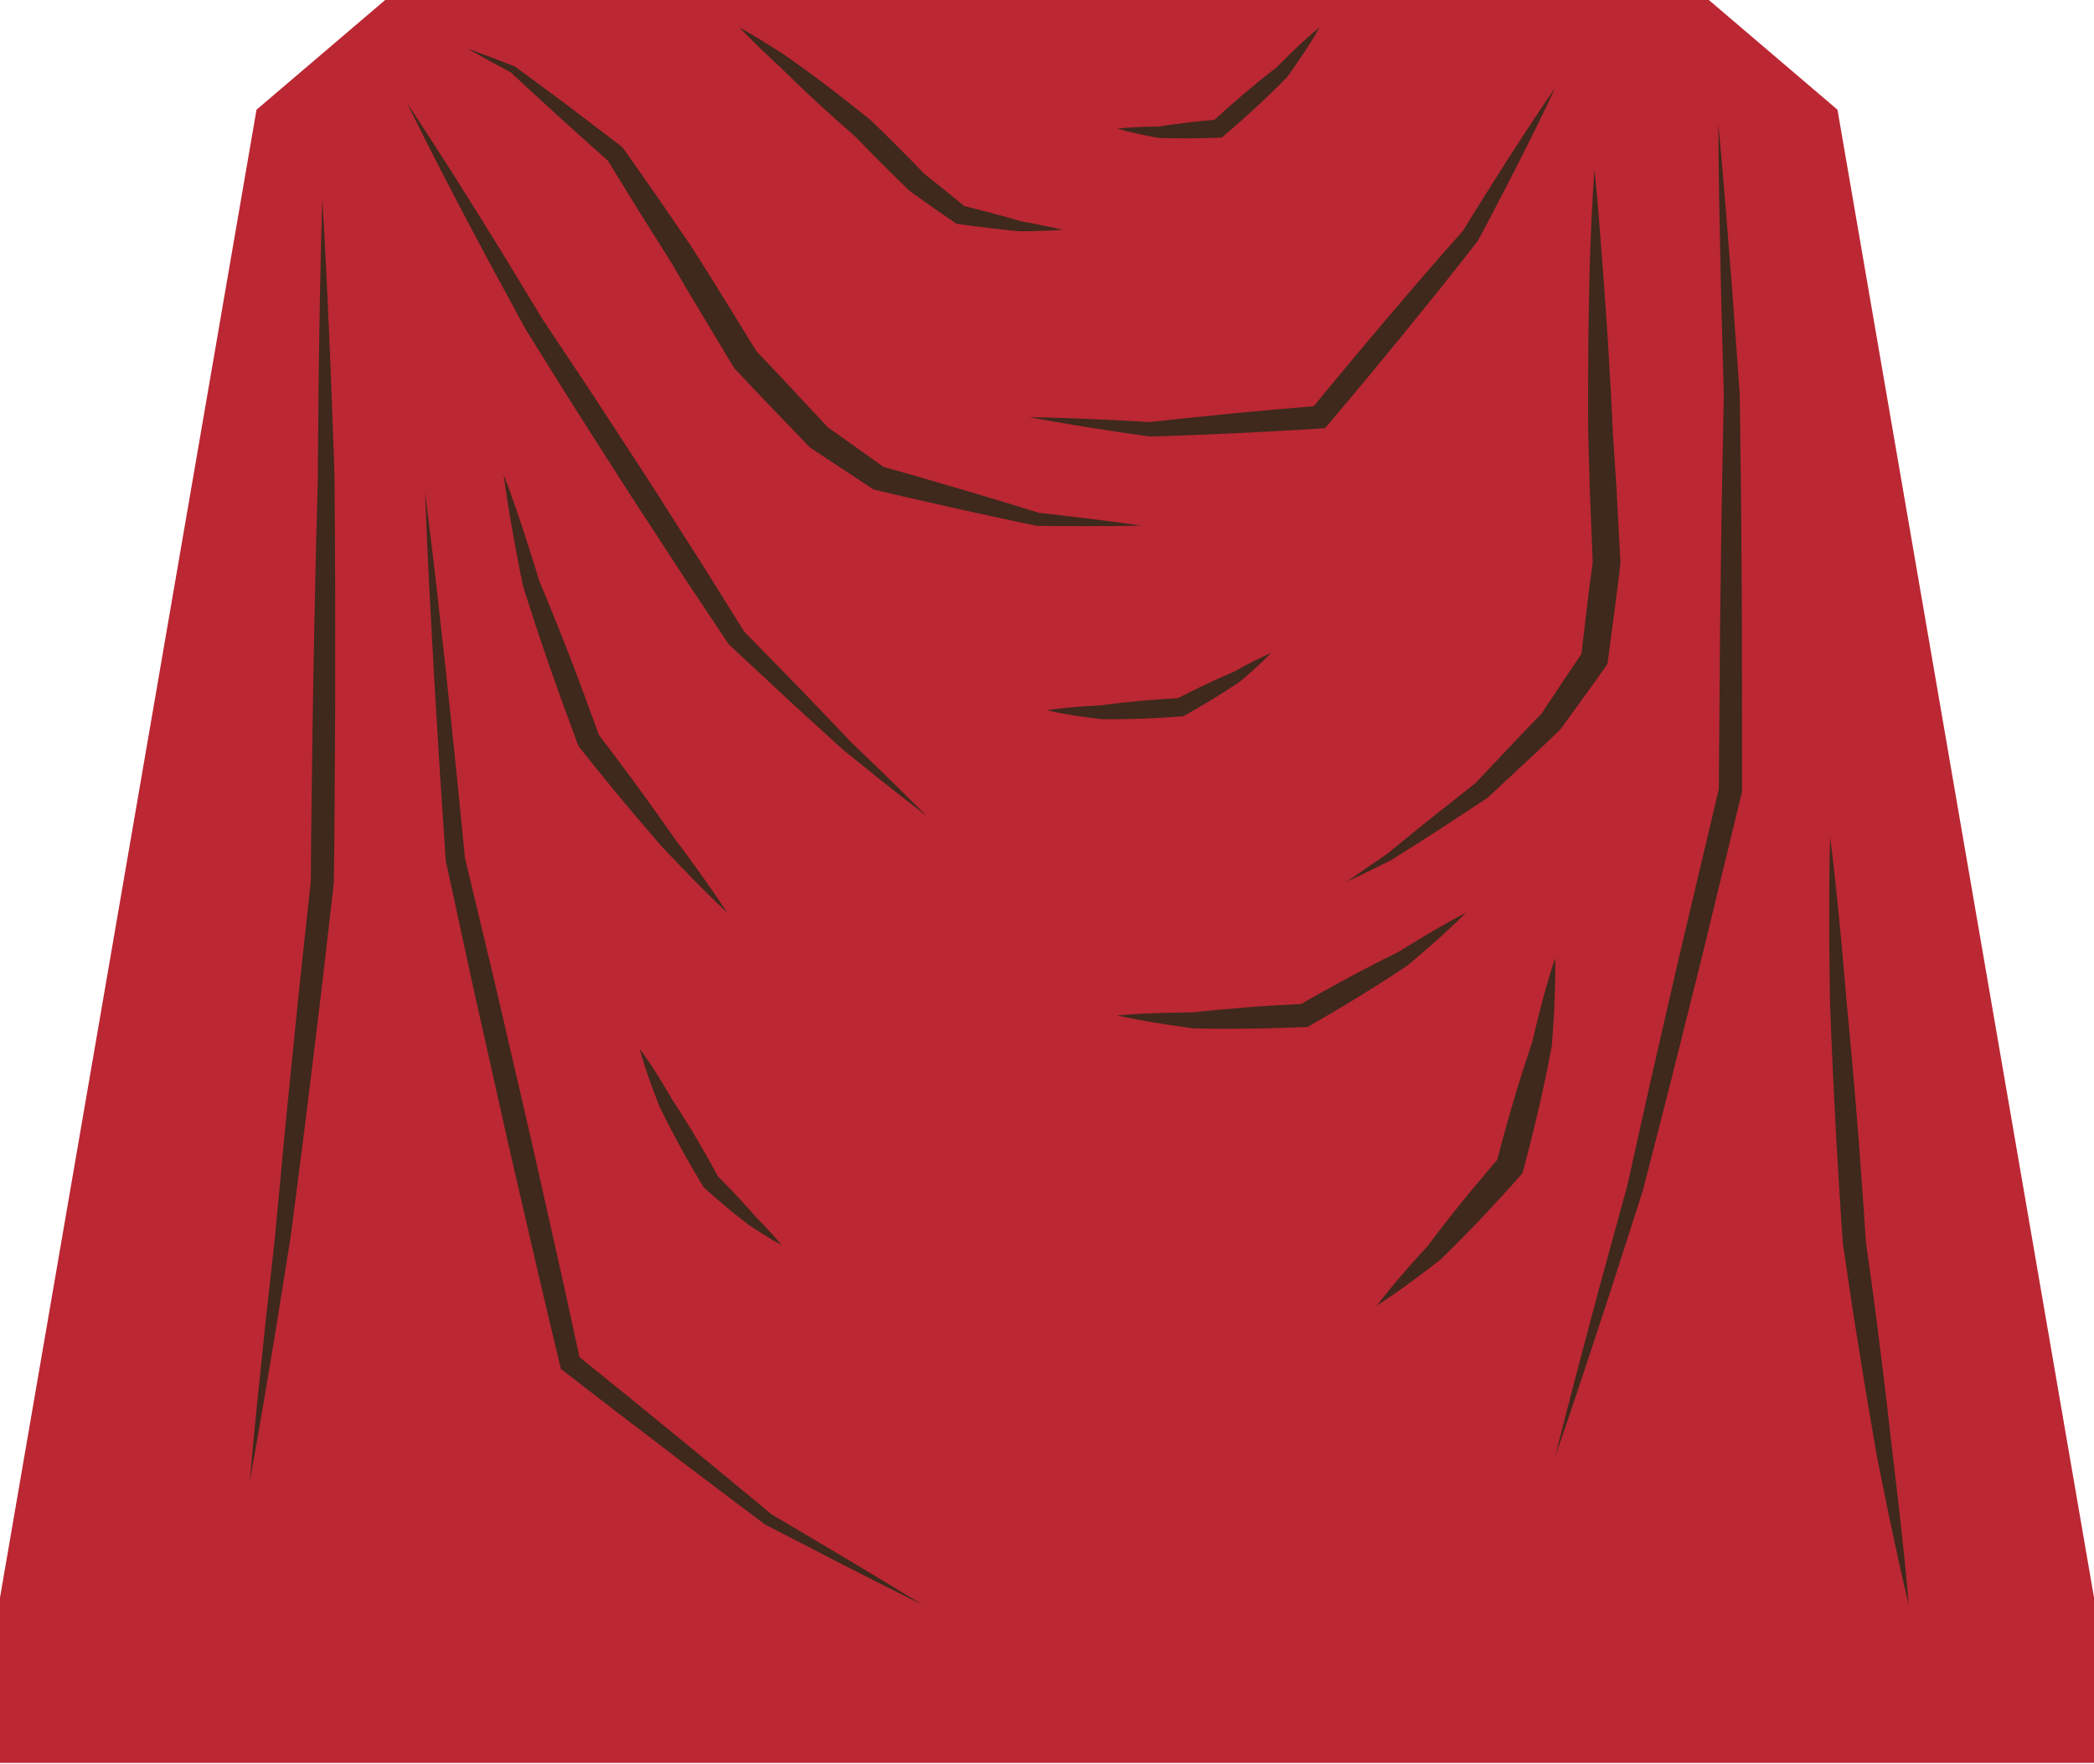 <?xml version="1.0" encoding="utf-8"?>
<!-- Generator: Adobe Illustrator 15.0.2, SVG Export Plug-In . SVG Version: 6.00 Build 0)  -->
<!DOCTYPE svg PUBLIC "-//W3C//DTD SVG 1.1//EN" "http://www.w3.org/Graphics/SVG/1.1/DTD/svg11.dtd">
<svg version="1.1" id="Слой_1" xmlns="http://www.w3.org/2000/svg" xmlns:xlink="http://www.w3.org/1999/xlink" x="0px" y="0px"
	 width="450px" height="379px" viewBox="0 0 450 379" enable-background="new 0 0 450 379" xml:space="preserve">
<polygon fill="#BB2733" points="82.895,-0.105 367.105,-0.105 394.877,23.579 450,343.316 450,378.842 0,378.842 0,343.316 
	55.123,23.579 "/>
<g>
	<g>
		<path fill="#3E291C" d="M87.455,22.117c6.239,9.393,12.26,18.91,18.167,28.493c2.99,4.771,5.864,9.608,8.799,14.41l2.188,3.609
			l2.278,3.422l4.679,7.024c3.139,4.67,6.198,9.392,9.271,14.104c3.066,4.717,6.168,9.411,9.174,14.167l9.077,14.229l8.939,14.318
			l-0.302-0.37l9.8,10.027c3.277,3.332,6.484,6.735,9.722,10.106l2.424,2.534l1.158,1.235l1.265,1.215l5.059,4.86
			c3.353,3.262,6.691,6.541,9.99,9.864c-3.713-2.853-7.387-5.75-11.047-8.664l-5.46-4.404l-1.365-1.101l-1.352-1.21l-2.59-2.363
			c-3.447-3.158-6.925-6.283-10.333-9.481l-10.255-9.561l-0.147-0.137l-0.155-0.233l-9.359-14.047l-9.223-14.135
			c-3.094-4.699-6.092-9.46-9.125-14.199c-3.027-4.742-6.067-9.476-9.028-14.261l-4.47-7.159l-2.287-3.676l-2.015-3.708
			c-2.669-4.955-5.4-9.875-8.015-14.86C97.614,42.233,92.425,32.238,87.455,22.117z"/>
	</g>
	<g>
		<path fill="#3E291C" d="M334.208,18.87c-1.286,2.789-2.625,5.547-3.975,8.299c-1.341,2.757-2.74,5.48-4.107,8.223l-4.209,8.165
			c-1.391,2.729-2.861,5.412-4.29,8.119l-0.047,0.09l-0.143,0.184c-2.59,3.336-5.207,6.649-7.845,9.946l-7.964,9.846l-8.049,9.775
			c-2.712,3.234-5.405,6.484-8.146,9.695l-0.69,0.808l-1.011,0.065c-6.069,0.389-12.143,0.721-18.219,1.016l-9.118,0.385
			c-3.039,0.126-6.079,0.253-9.122,0.325l-0.207,0.005l-0.06-0.009l-6.457-0.935l-6.45-1.006c-2.151-0.326-4.297-0.702-6.444-1.062
			c-2.148-0.356-4.292-0.75-6.436-1.153c2.181,0.032,4.36,0.074,6.536,0.153c2.176,0.076,4.354,0.136,6.526,0.245l6.521,0.3
			l6.514,0.372l-0.267-0.004c3.022-0.364,6.05-0.672,9.075-0.981l9.08-0.922c6.056-0.577,12.114-1.115,18.177-1.598l-1.7,0.873
			c2.66-3.277,5.367-6.516,8.056-9.77l8.152-9.689l8.237-9.618c2.764-3.192,5.547-6.367,8.357-9.519l-0.189,0.274
			c1.612-2.602,3.183-5.227,4.833-7.807l4.914-7.761c1.674-2.566,3.315-5.152,5.016-7.703
			C330.751,23.94,332.453,21.39,334.208,18.87z"/>
	</g>
	<g>
		<path fill="#3E291C" d="M369.272,26.662c1.131,11.896,2.052,23.803,2.978,35.71l1.294,17.865l0.32,4.466l0.064,4.567l0.112,8.954
			c0.184,11.938,0.211,23.876,0.296,35.815l0.024,35.813v0.289l-0.069,0.283l-8.734,35.981c-3.018,11.969-5.934,23.961-9.035,35.909
			l-2.302,8.967l-1.18,4.573l-1.404,4.411l-5.677,17.626c-3.855,11.729-7.689,23.466-11.752,35.134
			c2.977-11.991,6.183-23.914,9.366-35.844l4.883-17.862l1.235-4.461l0.985-4.427l2.013-9.036
			c2.654-12.055,5.492-24.066,8.229-36.103l8.529-36.03l-0.069,0.572l0.271-35.813c0.167-11.938,0.277-23.875,0.543-35.812
			l0.174-8.953l0.082-4.385l-0.123-4.476l-0.481-17.905C369.587,50.552,369.325,38.612,369.272,26.662z"/>
	</g>
	<g>
		<path fill="#3E291C" d="M393.299,179.909c0.939,7.227,1.632,14.466,2.341,21.704l0.961,10.861l0.216,2.717l0.256,2.683
			l0.515,5.426c0.686,7.234,1.251,14.478,1.849,21.718c0.505,7.247,1.094,14.488,1.53,21.739l-0.02-0.186
			c0.868,6.51,1.835,13.004,2.622,19.524c0.821,6.517,1.652,13.03,2.367,19.562l2.284,19.55c0.723,6.535,1.436,13.07,1.962,19.637
			c-1.555-6.4-2.924-12.831-4.283-19.264l-1.958-9.661l-0.485-2.416l-0.431-2.455l-0.834-4.856
			c-1.142-6.47-2.167-12.956-3.203-19.441c-1.069-6.479-1.959-12.986-2.947-19.478l-0.011-0.073l-0.009-0.112
			c-0.531-7.245-0.91-14.5-1.373-21.75c-0.37-7.255-0.772-14.509-1.056-21.771l-0.21-5.446l-0.107-2.754l-0.053-2.725l-0.114-10.903
			C393.101,194.465,393.076,187.193,393.299,179.909z"/>
	</g>
	<g>
		<path fill="#3E291C" d="M91.351,105.883c0.838,6.541,1.625,13.085,2.387,19.633l2.185,19.649l2.058,19.66l1.95,19.669
			l-0.045-0.292l6.446,26.994l6.271,27.034c2.115,9.006,4.076,18.047,6.122,27.068c2.049,9.021,4.012,18.061,5.97,27.103
			l-0.792-1.255c7.048,5.653,14.05,11.364,21.041,17.09c7.013,5.697,13.954,11.485,20.919,17.243l-0.174-0.116l16.3,9.659
			l8.121,4.881l8.089,4.94l-8.479-4.234l-8.447-4.294l-16.836-8.69l-0.065-0.034l-0.11-0.082
			c-7.215-5.441-14.454-10.853-21.621-16.354c-7.189-5.474-14.368-10.962-21.5-16.508l-0.604-0.47l-0.188-0.785
			c-2.152-8.997-4.301-17.995-6.363-27.013c-2.065-9.017-4.215-18.015-6.211-27.048l-6.063-27.081l-5.887-27.122l-0.037-0.17
			l-0.008-0.121l-1.301-19.722l-1.194-19.731l-1.067-19.742C91.893,119.058,91.596,112.473,91.351,105.883z"/>
	</g>
	<g>
		<path fill="#3E291C" d="M69.273,42.896c0.756,12.208,1.265,24.42,1.786,36.632l0.683,18.319l0.142,4.58l0.034,4.624l0.067,9.165
			c0.073,12.219,0.059,24.437,0.04,36.655c-0.099,12.217-0.096,24.436-0.279,36.652l-0.002,0.139l-0.013,0.111
			c-1.253,10.733-2.417,21.476-3.76,32.199c-1.298,10.729-2.604,21.455-4.01,32.171l-1.034,8.04l-0.536,4.057l-0.637,4.002
			l-2.568,16.01c-1.762,10.665-3.54,21.329-5.497,31.969c0.939-10.777,2.056-21.53,3.189-32.281l1.775-16.116l0.448-4.028
			l0.363-3.997l0.761-8.07c0.987-10.763,2.074-21.514,3.17-32.265c1.051-10.756,2.28-21.491,3.42-32.237l-0.015,0.25
			c0.049-12.218,0.285-24.434,0.418-36.651c0.214-12.216,0.432-24.433,0.737-36.648l0.241-9.162l0.12-4.539l0.015-4.582
			l0.174-18.331C68.687,67.342,68.856,55.121,69.273,42.896z"/>
	</g>
	<g>
		<path fill="#3E291C" d="M108.234,101.987c0.734,1.897,1.423,3.805,2.092,5.718c0.69,1.908,1.309,3.834,1.96,5.751
			c0.659,1.916,1.244,3.85,1.863,5.776c0.619,1.926,1.225,3.855,1.792,5.794l-0.056-0.181c1.14,2.764,2.322,5.512,3.418,8.291
			c1.123,2.77,2.202,5.556,3.286,8.34c2.148,5.575,4.217,11.18,6.235,16.802l-0.372-0.669c2.404,3.146,4.786,6.31,7.142,9.494
			c2.354,3.186,4.655,6.412,6.948,9.645l1.717,2.427l0.388,0.564l0.443,0.598l0.886,1.195c1.177,1.597,2.375,3.176,3.52,4.8
			c2.319,3.223,4.61,6.469,6.788,9.811c-2.913-2.725-5.711-5.545-8.483-8.388c-1.401-1.409-2.748-2.863-4.117-4.299l-1.023-1.08
			l-0.512-0.54l-0.532-0.6l-1.936-2.256c-2.577-3.012-5.146-6.03-7.662-9.089c-2.514-3.061-5.002-6.142-7.468-9.24l-0.229-0.288
			l-0.143-0.382c-2.093-5.596-4.136-11.209-6.099-16.853c-0.971-2.825-1.948-5.648-2.881-8.488c-0.959-2.83-1.833-5.691-2.749-8.537
			l-0.051-0.159l-0.005-0.022c-0.422-1.976-0.806-3.961-1.176-5.95c-0.37-1.989-0.775-3.969-1.104-5.968
			c-0.338-1.997-0.708-3.986-1.007-5.993C108.79,106.011,108.489,104.004,108.234,101.987z"/>
	</g>
	<g>
		<path fill="#3E291C" d="M342.649,36.403c0.753,7.028,1.217,14.088,1.781,21.098c0.521,7.035,1.036,14.07,1.412,21.108
			c0.191,3.52,0.431,7.037,0.583,10.558l0.119,2.64l0.066,1.266l0.086,1.319l0.346,5.274l0.345,5.274l0.278,5.277l0.557,10.555
			l0.012,0.231l-0.032,0.278c-0.4,3.452-0.84,6.899-1.292,10.345l-1.372,10.335l-0.097,0.726l-0.4,0.571
			c-3.127,4.455-6.36,8.835-9.536,13.255l-0.165,0.23l-0.144,0.137c-2.528,2.433-5.072,4.849-7.65,7.232l-7.702,7.18l-0.171,0.159
			l-0.075,0.049l-10.241,6.719c-3.447,2.192-6.869,4.422-10.342,6.579l-0.079,0.049l0.016-0.008c-3.166,1.583-6.34,3.151-9.549,4.66
			c2.889-2.056,5.813-4.053,8.744-6.035l-0.063,0.042c3.146-2.612,6.343-5.152,9.514-7.729l9.614-7.589l-0.246,0.208l7.23-7.655
			c2.399-2.563,4.833-5.091,7.281-7.604l-0.307,0.367c3.032-4.52,6.006-9.081,9.088-13.566l-0.497,1.296l1.233-10.353
			c0.417-3.45,0.846-6.898,1.313-10.342l-0.021,0.509l-0.423-10.561l-0.212-5.28l-0.145-5.284l-0.145-5.284l-0.036-1.321
			l-0.021-1.375l-0.02-2.643c-0.032-3.523,0.023-7.049,0.03-10.573c0.007-7.049,0.154-14.101,0.306-21.154
			C341.829,50.497,342.155,43.464,342.649,36.403z"/>
	</g>
	<g>
		<path fill="#3E291C" d="M100.441,10.429l5.092,1.889l5.065,1.949l0.045,0.018l0.124,0.088c1.935,1.391,3.844,2.814,5.754,4.234
			l5.728,4.267l5.684,4.321c1.889,1.446,3.801,2.866,5.669,4.337l0.203,0.16l0.214,0.306l7.504,10.699l3.699,5.385l1.844,2.696
			l0.922,1.348l0.461,0.674l0.494,0.768c2.341,3.673,4.661,7.358,6.93,11.074l6.858,11.118l-0.382-0.5
			c2.65,2.75,5.243,5.555,7.867,8.33l7.81,8.385l-0.464-0.396l12.671,9.01l-0.821-0.374c5.684,1.546,11.323,3.264,16.987,4.888
			c2.833,0.808,5.647,1.687,8.469,2.537c2.818,0.864,5.646,1.694,8.456,2.587l-0.268-0.042c3.7,0.435,7.403,0.819,11.101,1.295
			c3.699,0.456,7.396,0.93,11.09,1.472c-3.732,0.09-7.46,0.111-11.187,0.115c-3.728,0.024-7.45-0.044-11.176-0.062l-0.059,0
			l-0.209-0.042c-2.891-0.583-5.766-1.229-8.649-1.839c-2.88-0.625-5.768-1.221-8.637-1.889c-5.74-1.327-11.505-2.559-17.226-3.964
			l-0.406-0.1l-0.416-0.274l-12.978-8.563l-0.227-0.15l-0.237-0.247l-7.942-8.259c-2.626-2.773-5.284-5.516-7.885-8.313l-0.23-0.248
			l-0.151-0.252l-6.725-11.199c-2.258-3.723-4.466-7.477-6.652-11.243l-6.901-10.98L130.5,34.314l0.417,0.465
			c-1.795-1.56-3.547-3.172-5.322-4.757l-5.308-4.774l-5.264-4.828c-1.753-1.611-3.508-3.22-5.236-4.861l0.168,0.106l-4.771-2.588
			L100.441,10.429z"/>
	</g>
	<g>
		<path fill="#3E291C" d="M334.208,205.883c0.073,3.186-0.009,6.347-0.146,9.5c-0.112,3.157-0.331,6.298-0.582,9.433l0.003-0.039
			l-0.049,0.261c-1.673,8.896-3.732,17.691-6.079,26.41l-0.186,0.691l-0.457,0.52c-1.346,1.526-2.708,3.038-4.087,4.536
			c-1.362,1.511-2.771,2.982-4.159,4.473c-1.413,1.467-2.81,2.948-4.249,4.393c-1.425,1.457-2.878,2.89-4.335,4.318l-0.181,0.179
			l0.033-0.026c-2.233,1.751-4.483,3.483-6.794,5.15c-1.141,0.849-2.299,1.68-3.478,2.487c-1.165,0.822-2.356,1.617-3.567,2.391
			c0.867-1.146,1.754-2.27,2.666-3.366c0.898-1.111,1.818-2.199,2.756-3.27c1.846-2.17,3.751-4.276,5.673-6.363l-0.147,0.151
			c1.228-1.63,2.458-3.257,3.718-4.859c1.244-1.615,2.531-3.192,3.803-4.785c1.296-1.569,2.571-3.157,3.894-4.705
			c1.305-1.562,2.626-3.109,3.965-4.643l-0.643,1.21c2.245-8.745,4.777-17.416,7.696-25.985l-0.046,0.221
			c0.7-3.066,1.432-6.129,2.271-9.174C332.314,211.94,333.185,208.9,334.208,205.883z"/>
	</g>
	<g>
		<path fill="#3E291C" d="M137.455,225.363c1.646,2.204,3.122,4.49,4.542,6.804c0.708,1.157,1.419,2.313,2.091,3.489l0.506,0.88
			l0.016,0.027l0.008,0.014c0.012,0.023-0.091-0.173-0.045-0.087l0.004,0.007l0.035,0.053l0.07,0.106l0.139,0.212l0.279,0.424
			l1.102,1.703c2.919,4.554,5.619,9.232,8.179,13.99l-0.349-0.444c2.412,2.417,4.773,4.887,7.048,7.448l0.844,0.971l0.211,0.242
			l0.106,0.121l0.053,0.061l0.026,0.03l0.003,0.004c0.054,0.048-0.069-0.061-0.055-0.048l0.007,0.007l0.014,0.015l0.454,0.455
			c0.611,0.6,1.196,1.231,1.788,1.855c1.189,1.24,2.335,2.532,3.445,3.869c-1.524-0.833-3.012-1.711-4.457-2.642
			c-0.726-0.46-1.458-0.914-2.163-1.399l-0.534-0.358l-0.568-0.443l-1.017-0.787c-2.688-2.125-5.288-4.342-7.838-6.611l-0.175-0.156
			l-0.174-0.288c-2.791-4.627-5.442-9.333-7.874-14.165l-0.904-1.816l-0.492-1.007l-0.375-0.943
			c-0.503-1.257-0.968-2.532-1.436-3.806C139.035,230.599,138.16,228.022,137.455,225.363z"/>
	</g>
	<g>
		<path fill="#3E291C" d="M240.052,218.221c2.778-0.252,5.551-0.41,8.318-0.497c1.385-0.059,2.769-0.102,4.15-0.111l4.147-0.059
			l-0.187-0.002c3.946-0.447,7.897-0.799,11.851-1.104c3.953-0.312,7.91-0.527,11.869-0.721l-1.134,0.33
			c7.023-4.042,14.151-7.903,21.445-11.476l-0.159,0.104c1.19-0.759,2.406-1.484,3.607-2.228c1.201-0.745,2.41-1.478,3.641-2.184
			c2.438-1.438,4.912-2.83,7.451-4.131c-2.016,2.02-4.097,3.948-6.213,5.83c-1.049,0.954-2.116,1.882-3.193,2.797
			c-1.075,0.916-2.138,1.852-3.225,2.753l0.018-0.015l-0.177,0.118c-6.757,4.506-13.68,8.723-20.707,12.759l-0.532,0.306
			l-0.602,0.024c-3.959,0.158-7.92,0.294-11.885,0.334c-3.965,0.046-7.932,0.046-11.903-0.05l-0.209-0.005l0.022,0.003l-4.105-0.586
			c-1.369-0.186-2.736-0.404-4.103-0.639C245.505,219.334,242.775,218.824,240.052,218.221z"/>
	</g>
	<g>
		<path fill="#3E291C" d="M225,152.636c0.985-0.165,1.969-0.291,2.952-0.401c0.984-0.128,1.966-0.194,2.948-0.291
			c0.983-0.103,1.964-0.137,2.945-0.208c0.981-0.069,1.963-0.122,2.943-0.158l-0.147,0.002c5.623-0.792,11.267-1.279,16.922-1.568
			l-0.815,0.234c4.045-2.099,8.146-4.094,12.37-5.863l-0.12,0.074c1.325-0.746,2.659-1.479,4.021-2.171
			c1.355-0.703,2.734-1.371,4.149-1.987c-1.07,1.112-2.176,2.174-3.306,3.2c-1.123,1.037-2.273,2.033-3.434,3.016l0.042-0.036
			l-0.162,0.11c-3.793,2.565-7.708,4.904-11.68,7.139l-0.354,0.199l-0.462,0.035c-5.646,0.427-11.306,0.657-16.984,0.581
			l-0.188-0.002l0.041,0.004c-0.976-0.106-1.95-0.23-2.925-0.37c-0.974-0.143-1.949-0.248-2.922-0.421
			c-0.974-0.167-1.947-0.304-2.92-0.503C226.942,153.068,225.971,152.872,225,152.636z"/>
	</g>
	<g>
		<path fill="#3E291C" d="M158.883,5.883c2.527,1.418,4.995,2.912,7.42,4.461c1.231,0.789,2.411,1.481,3.647,2.398l3.5,2.516
			c4.625,3.404,9.156,6.92,13.613,10.524l0.047,0.038l0.109,0.105c3.91,3.769,7.75,7.609,11.511,11.527l-0.255-0.222
			c3.046,2.383,6.059,4.811,9.03,7.294l-0.837-0.372c2.138,0.519,4.271,1.057,6.398,1.631c2.123,0.595,4.258,1.126,6.37,1.774
			l-0.115-0.016c1.51,0.279,3.021,0.538,4.527,0.858c1.507,0.3,3.014,0.624,4.516,0.988c-1.542,0.11-3.081,0.18-4.617,0.227
			c-1.538,0.067-3.071,0.072-4.606,0.098l0.064-0.001l-0.18-0.015c-2.202-0.181-4.382-0.479-6.574-0.712
			c-2.188-0.254-4.369-0.545-6.547-0.854l-0.365-0.052l-0.472-0.319c-3.206-2.171-6.371-4.397-9.501-6.668l-0.1-0.072l-0.156-0.15
			c-3.915-3.766-7.751-7.608-11.516-11.522l0.156,0.143c-4.321-3.766-8.568-7.621-12.721-11.587l-3.084-3.011l-0.737-0.715
			l-0.797-0.726l-1.569-1.483C162.941,10.002,160.883,7.98,158.883,5.883z"/>
	</g>
	<g>
		<path fill="#3E291C" d="M240.052,27.637c1.524-0.162,3.043-0.261,4.559-0.325c1.516-0.071,3.029-0.108,4.539-0.111l-0.18-0.002
			c2.112-0.357,4.231-0.616,6.351-0.874c2.12-0.24,4.241-0.461,6.365-0.629l-1.17,0.485c4.427-4.092,9.016-8,13.805-11.682
			l-0.159,0.164c0.75-0.76,1.485-1.532,2.257-2.272l2.302-2.234c0.792-0.724,1.562-1.467,2.373-2.175
			c0.804-0.713,1.616-1.42,2.466-2.096c-0.52,0.953-1.076,1.875-1.641,2.79c-0.557,0.921-1.157,1.807-1.733,2.712l-1.805,2.652
			c-0.597,0.888-1.23,1.746-1.85,2.614l-0.005,0.006l-0.154,0.158c-4.238,4.305-8.677,8.384-13.277,12.279l-0.54,0.458l-0.63,0.027
			c-2.13,0.093-4.262,0.132-6.396,0.151c-2.135,0.002-4.27,0.003-6.41-0.094l-0.225-0.01l0.045,0.008
			c-1.487-0.264-2.972-0.561-4.453-0.892C243.004,28.417,241.525,28.059,240.052,27.637z"/>
	</g>
</g>
</svg>
